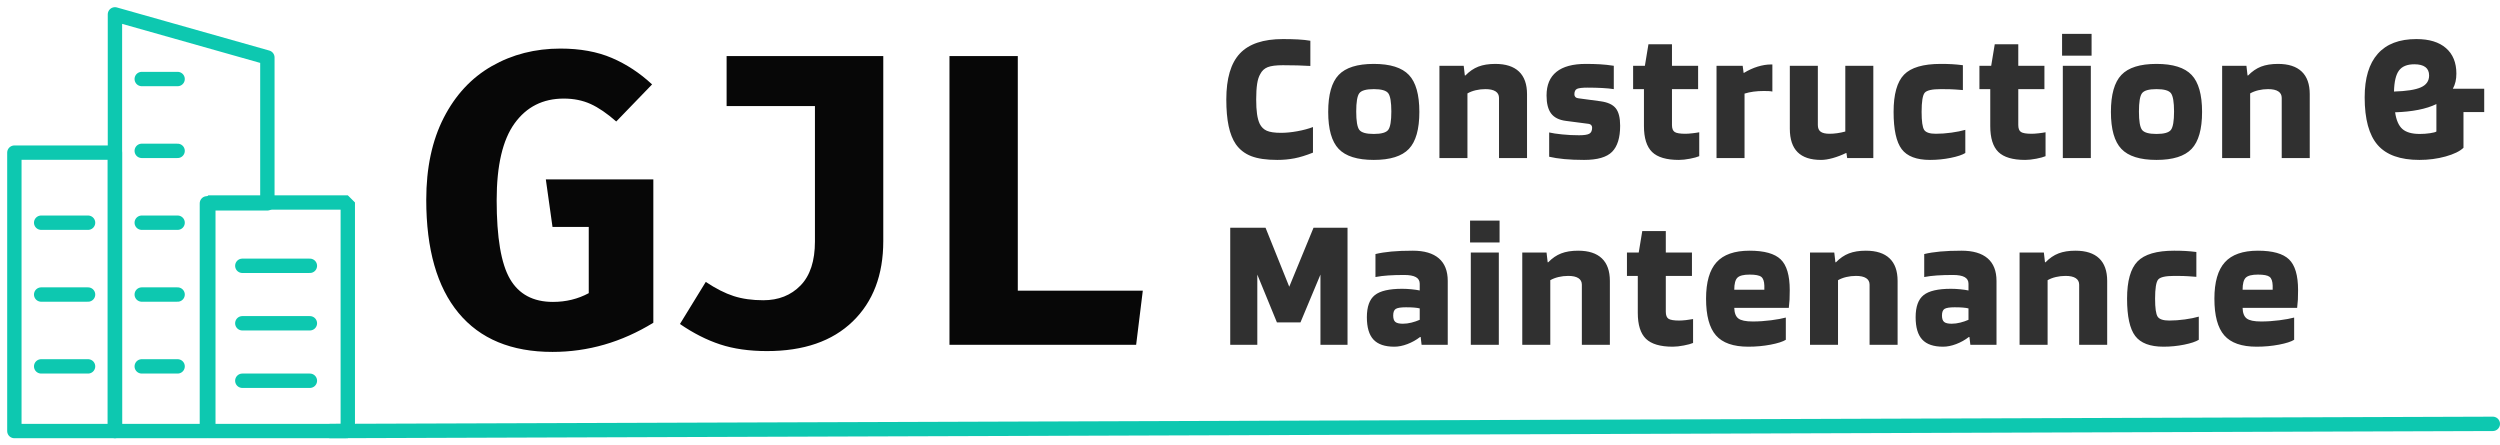 <?xml version="1.0" encoding="UTF-8"?>
<svg width="174px" height="31px" viewBox="0 0 174 31" version="1.1" xmlns="http://www.w3.org/2000/svg" xmlns:xlink="http://www.w3.org/1999/xlink">
    <!-- Generator: Sketch 57.1 (83088) - https://sketch.com -->
    <title>Logo</title>
    <desc>Created with Sketch.</desc>
    <g id="Page-1" stroke="none" stroke-width="1" fill="none" fill-rule="evenodd">
        <g id="Desktop" transform="translate(-55, -80)">
            <g id="Header">
                <g id="Logo" transform="translate(55, 70)">
                    <path d="M38.454,34.493 C35.593,34.493 33.413,33.589 31.915,31.782 C30.416,29.974 29.667,27.349 29.667,23.908 C29.667,21.685 30.073,19.78 30.885,18.195 C31.697,16.61 32.813,15.411 34.234,14.599 C35.656,13.787 37.246,13.381 39.005,13.381 C40.378,13.381 41.571,13.598 42.587,14.034 C43.602,14.469 44.534,15.082 45.385,15.875 L42.891,18.456 C42.253,17.895 41.659,17.489 41.108,17.238 C40.556,16.987 39.933,16.861 39.237,16.861 C37.787,16.861 36.646,17.436 35.815,18.587 C34.984,19.737 34.568,21.52 34.568,23.937 C34.568,26.528 34.877,28.355 35.496,29.418 C36.115,30.481 37.11,31.013 38.483,31.013 C39.392,31.013 40.223,30.81 40.977,30.404 L40.977,25.793 L38.454,25.793 L37.99,22.487 L45.472,22.487 L45.472,32.463 C43.268,33.816 40.929,34.493 38.454,34.493 Z M61.476,26.779 C61.476,29.138 60.766,31.003 59.345,32.376 C57.924,33.749 55.937,34.435 53.385,34.435 C52.148,34.435 51.06,34.28 50.123,33.971 C49.185,33.662 48.252,33.188 47.324,32.55 L49.122,29.621 C49.818,30.085 50.466,30.414 51.065,30.607 C51.664,30.8 52.351,30.897 53.124,30.897 C54.187,30.897 55.053,30.554 55.72,29.867 C56.387,29.181 56.72,28.161 56.72,26.808 L56.72,17.383 L50.572,17.383 L50.572,13.903 L61.476,13.903 L61.476,26.779 Z M66.083,34 L66.083,13.903 L70.839,13.903 L70.839,30.23 L79.539,30.23 L79.075,34 L66.083,34 Z" id="GJL" fill="#070707" fill-rule="nonzero"></path>
                    <path d="M89.16,19.245 C89.507,19.245 89.884,19.208 90.291,19.134 C90.698,19.061 91.062,18.963 91.383,18.842 L91.383,20.623 C90.906,20.814 90.477,20.946 90.096,21.02 C89.715,21.093 89.316,21.13 88.9,21.13 C88.146,21.13 87.544,21.043 87.093,20.87 C86.642,20.697 86.283,20.419 86.014,20.038 C85.789,19.709 85.622,19.288 85.513,18.777 C85.405,18.266 85.351,17.646 85.351,16.918 C85.351,15.462 85.665,14.398 86.293,13.726 C86.922,13.055 87.921,12.719 89.29,12.719 C89.689,12.719 90.044,12.728 90.356,12.745 C90.668,12.762 90.95,12.793 91.201,12.836 L91.201,14.591 C90.915,14.574 90.618,14.561 90.311,14.552 C90.003,14.543 89.663,14.539 89.29,14.539 C88.813,14.539 88.46,14.584 88.231,14.675 C88.001,14.767 87.83,14.925 87.717,15.15 C87.613,15.323 87.539,15.553 87.496,15.839 C87.453,16.125 87.431,16.485 87.431,16.918 C87.431,17.325 87.45,17.665 87.49,17.939 C87.529,18.212 87.591,18.439 87.678,18.621 C87.791,18.846 87.955,19.007 88.172,19.102 C88.389,19.197 88.718,19.245 89.16,19.245 Z M98.787,17.789 C98.787,18.994 98.544,19.852 98.059,20.363 C97.573,20.874 96.759,21.13 95.615,21.13 C94.471,21.13 93.656,20.874 93.171,20.363 C92.685,19.852 92.443,18.994 92.443,17.789 C92.443,16.584 92.685,15.726 93.171,15.215 C93.656,14.704 94.471,14.448 95.615,14.448 C96.759,14.448 97.573,14.704 98.059,15.215 C98.544,15.726 98.787,16.584 98.787,17.789 Z M94.393,17.763 C94.393,18.422 94.464,18.846 94.607,19.037 C94.75,19.228 95.086,19.323 95.615,19.323 C96.143,19.323 96.479,19.228 96.622,19.037 C96.765,18.846 96.837,18.422 96.837,17.763 C96.837,17.104 96.765,16.68 96.622,16.489 C96.479,16.298 96.143,16.203 95.615,16.203 C95.086,16.203 94.75,16.298 94.607,16.489 C94.464,16.68 94.393,17.104 94.393,17.763 Z M102.134,21 L100.184,21 L100.184,14.578 L101.874,14.578 L101.952,15.254 L101.991,15.254 C102.268,14.968 102.57,14.762 102.895,14.636 C103.22,14.511 103.612,14.448 104.071,14.448 C104.799,14.448 105.349,14.626 105.722,14.981 C106.095,15.336 106.281,15.861 106.281,16.554 L106.281,21 L104.331,21 L104.331,16.814 C104.331,16.615 104.251,16.463 104.091,16.359 C103.93,16.255 103.694,16.203 103.382,16.203 C103.148,16.203 102.923,16.229 102.706,16.281 C102.489,16.333 102.299,16.407 102.134,16.502 L102.134,21 Z M110.5,16.099 C110.136,16.099 109.891,16.127 109.765,16.183 C109.64,16.24 109.577,16.368 109.577,16.567 C109.577,16.645 109.601,16.708 109.648,16.756 C109.696,16.803 109.763,16.831 109.85,16.84 L111.397,17.048 C111.899,17.117 112.253,17.28 112.456,17.535 C112.66,17.791 112.762,18.196 112.762,18.751 C112.762,19.583 112.575,20.187 112.203,20.564 C111.83,20.942 111.18,21.13 110.253,21.13 C109.741,21.13 109.28,21.111 108.868,21.072 C108.457,21.032 108.108,20.978 107.822,20.909 L107.822,19.219 C108.038,19.271 108.34,19.316 108.725,19.355 C109.111,19.395 109.503,19.414 109.902,19.414 C110.257,19.414 110.498,19.377 110.623,19.303 C110.749,19.23 110.812,19.089 110.812,18.881 C110.812,18.812 110.79,18.753 110.747,18.706 C110.703,18.658 110.647,18.63 110.578,18.621 L108.979,18.413 C108.511,18.352 108.171,18.181 107.958,17.899 C107.746,17.618 107.64,17.2 107.64,16.645 C107.64,15.917 107.869,15.369 108.329,15.001 C108.788,14.632 109.468,14.448 110.37,14.448 C110.725,14.448 111.054,14.457 111.358,14.474 C111.661,14.491 111.982,14.526 112.32,14.578 L112.32,16.203 C112.103,16.168 111.834,16.142 111.514,16.125 C111.193,16.108 110.855,16.099 110.5,16.099 Z M114.419,16.203 L113.665,16.203 L113.665,14.578 L114.484,14.578 L114.731,13.083 L116.369,13.083 L116.369,14.578 L118.189,14.578 L118.189,16.203 L116.369,16.203 L116.369,18.699 C116.369,18.942 116.432,19.104 116.558,19.186 C116.683,19.269 116.933,19.31 117.305,19.31 C117.435,19.31 117.596,19.299 117.786,19.277 C117.977,19.256 118.137,19.232 118.267,19.206 L118.267,20.87 C118.129,20.931 117.914,20.989 117.624,21.046 C117.333,21.102 117.076,21.13 116.85,21.13 C115.984,21.13 115.362,20.946 114.985,20.578 C114.608,20.209 114.419,19.609 114.419,18.777 L114.419,16.203 Z M121.42,21 L119.47,21 L119.47,14.578 L121.29,14.578 L121.355,15.072 L121.381,15.072 C121.693,14.881 122.011,14.736 122.336,14.636 C122.661,14.537 122.967,14.487 123.253,14.487 L123.357,14.487 L123.357,16.372 C123.279,16.355 123.194,16.344 123.103,16.34 C123.012,16.335 122.898,16.333 122.759,16.333 C122.508,16.333 122.269,16.348 122.044,16.378 C121.819,16.409 121.611,16.454 121.42,16.515 L121.42,21 Z M126.743,21.13 C126.015,21.13 125.472,20.95 125.112,20.59 C124.752,20.231 124.572,19.687 124.572,18.959 L124.572,14.578 L126.522,14.578 L126.522,18.699 C126.522,18.916 126.587,19.072 126.717,19.167 C126.847,19.262 127.055,19.31 127.341,19.31 C127.506,19.31 127.682,19.297 127.868,19.271 C128.054,19.245 128.243,19.206 128.433,19.154 L128.433,14.578 L130.383,14.578 L130.383,21 L128.563,21 L128.511,20.649 L128.485,20.649 C128.182,20.796 127.877,20.913 127.569,21 C127.261,21.087 126.986,21.13 126.743,21.13 Z M136.786,19.037 L136.786,20.649 C136.578,20.779 136.24,20.892 135.772,20.987 C135.304,21.082 134.823,21.13 134.329,21.13 C133.393,21.13 132.737,20.881 132.36,20.383 C131.983,19.884 131.794,19.02 131.794,17.789 C131.794,16.558 132.037,15.694 132.522,15.195 C133.007,14.697 133.857,14.448 135.07,14.448 C135.365,14.448 135.629,14.454 135.863,14.467 C136.097,14.481 136.348,14.504 136.617,14.539 L136.617,16.268 C136.192,16.233 135.885,16.214 135.694,16.209 C135.503,16.205 135.295,16.203 135.07,16.203 C134.472,16.203 134.102,16.287 133.959,16.456 C133.816,16.626 133.744,17.07 133.744,17.789 C133.744,18.439 133.803,18.855 133.92,19.037 C134.037,19.219 134.307,19.31 134.732,19.31 C135.079,19.31 135.441,19.284 135.818,19.232 C136.195,19.18 136.517,19.115 136.786,19.037 Z M138.522,16.203 L137.768,16.203 L137.768,14.578 L138.587,14.578 L138.834,13.083 L140.472,13.083 L140.472,14.578 L142.292,14.578 L142.292,16.203 L140.472,16.203 L140.472,18.699 C140.472,18.942 140.534,19.104 140.66,19.186 C140.786,19.269 141.035,19.31 141.408,19.31 C141.538,19.31 141.698,19.299 141.889,19.277 C142.079,19.256 142.24,19.232 142.37,19.206 L142.37,20.87 C142.231,20.931 142.016,20.989 141.726,21.046 C141.436,21.102 141.178,21.13 140.953,21.13 C140.086,21.13 139.464,20.946 139.087,20.578 C138.71,20.209 138.522,19.609 138.522,18.777 L138.522,16.203 Z M145.574,13.876 L143.52,13.876 L143.52,12.355 L145.574,12.355 L145.574,13.876 Z M145.522,21 L143.572,21 L143.572,14.578 L145.522,14.578 L145.522,21 Z M153.264,17.789 C153.264,18.994 153.021,19.852 152.536,20.363 C152.05,20.874 151.236,21.13 150.092,21.13 C148.948,21.13 148.133,20.874 147.648,20.363 C147.162,19.852 146.92,18.994 146.92,17.789 C146.92,16.584 147.162,15.726 147.648,15.215 C148.133,14.704 148.948,14.448 150.092,14.448 C151.236,14.448 152.05,14.704 152.536,15.215 C153.021,15.726 153.264,16.584 153.264,17.789 Z M148.87,17.763 C148.87,18.422 148.941,18.846 149.084,19.037 C149.227,19.228 149.563,19.323 150.092,19.323 C150.62,19.323 150.956,19.228 151.099,19.037 C151.242,18.846 151.314,18.422 151.314,17.763 C151.314,17.104 151.242,16.68 151.099,16.489 C150.956,16.298 150.62,16.203 150.092,16.203 C149.563,16.203 149.227,16.298 149.084,16.489 C148.941,16.68 148.87,17.104 148.87,17.763 Z M156.611,21 L154.661,21 L154.661,14.578 L156.351,14.578 L156.429,15.254 L156.468,15.254 C156.746,14.968 157.047,14.762 157.372,14.636 C157.697,14.511 158.089,14.448 158.548,14.448 C159.276,14.448 159.827,14.626 160.199,14.981 C160.572,15.336 160.758,15.861 160.758,16.554 L160.758,21 L158.808,21 L158.808,16.814 C158.808,16.615 158.728,16.463 158.568,16.359 C158.408,16.255 158.171,16.203 157.859,16.203 C157.625,16.203 157.4,16.229 157.183,16.281 C156.967,16.333 156.776,16.407 156.611,16.502 L156.611,21 Z M171.458,17.802 L171.458,20.285 C171.206,20.528 170.792,20.729 170.216,20.89 C169.64,21.05 169.031,21.13 168.39,21.13 C167.055,21.13 166.086,20.783 165.484,20.09 C164.882,19.397 164.581,18.292 164.581,16.775 C164.581,15.44 164.884,14.431 165.491,13.746 C166.097,13.061 166.994,12.719 168.182,12.719 C169.074,12.719 169.761,12.929 170.242,13.35 C170.723,13.77 170.964,14.361 170.964,15.124 C170.964,15.323 170.944,15.51 170.905,15.683 C170.866,15.856 170.803,16.021 170.717,16.177 L172.901,16.177 L172.901,17.802 L171.458,17.802 Z M169.066,15.254 C169.066,14.994 168.979,14.799 168.806,14.669 C168.632,14.539 168.377,14.474 168.039,14.474 C167.545,14.474 167.189,14.617 166.973,14.903 C166.756,15.189 166.639,15.679 166.622,16.372 C167.488,16.346 168.112,16.249 168.494,16.079 C168.875,15.91 169.066,15.635 169.066,15.254 Z M168.416,19.323 C168.658,19.323 168.897,19.306 169.131,19.271 C169.365,19.236 169.512,19.197 169.573,19.154 L169.573,17.243 C169.217,17.416 168.797,17.551 168.312,17.646 C167.826,17.741 167.289,17.798 166.7,17.815 C166.778,18.361 166.947,18.749 167.207,18.979 C167.467,19.208 167.87,19.323 168.416,19.323 Z M93.788,25.849 L93.788,34 L91.903,34 L91.903,29.112 L90.512,32.44 L88.874,32.44 L87.509,29.112 L87.509,34 L85.624,34 L85.624,25.849 L88.081,25.849 L89.732,29.957 L91.422,25.849 L93.788,25.849 Z M97.045,34.13 C96.386,34.13 95.903,33.965 95.595,33.636 C95.287,33.307 95.134,32.787 95.134,32.076 C95.134,31.348 95.318,30.837 95.686,30.542 C96.054,30.247 96.689,30.1 97.591,30.1 C97.799,30.1 98.013,30.111 98.234,30.133 C98.455,30.154 98.648,30.182 98.813,30.217 L98.813,29.749 C98.813,29.541 98.724,29.387 98.546,29.288 C98.368,29.188 98.098,29.138 97.734,29.138 C97.318,29.138 96.947,29.149 96.622,29.171 C96.297,29.192 96,29.229 95.732,29.281 L95.732,27.682 C96.052,27.604 96.425,27.546 96.85,27.506 C97.274,27.467 97.768,27.448 98.332,27.448 C99.129,27.448 99.733,27.626 100.145,27.981 C100.557,28.336 100.763,28.861 100.763,29.554 L100.763,34 L98.943,34 L98.878,33.454 L98.839,33.454 C98.57,33.662 98.275,33.827 97.955,33.948 C97.634,34.069 97.331,34.13 97.045,34.13 Z M97.851,31.387 C97.504,31.387 97.27,31.424 97.149,31.497 C97.027,31.571 96.967,31.725 96.967,31.959 C96.967,32.176 97.016,32.325 97.116,32.407 C97.216,32.49 97.391,32.531 97.643,32.531 C97.833,32.531 98.033,32.505 98.241,32.453 C98.449,32.401 98.639,32.336 98.813,32.258 L98.813,31.465 C98.709,31.439 98.579,31.42 98.423,31.407 C98.267,31.393 98.076,31.387 97.851,31.387 Z M104.37,26.876 L102.316,26.876 L102.316,25.355 L104.37,25.355 L104.37,26.876 Z M104.318,34 L102.368,34 L102.368,27.578 L104.318,27.578 L104.318,34 Z M107.9,34 L105.95,34 L105.95,27.578 L107.64,27.578 L107.718,28.254 L107.757,28.254 C108.034,27.968 108.335,27.762 108.66,27.637 C108.985,27.511 109.377,27.448 109.837,27.448 C110.565,27.448 111.115,27.626 111.488,27.981 C111.86,28.336 112.047,28.861 112.047,29.554 L112.047,34 L110.097,34 L110.097,29.814 C110.097,29.615 110.017,29.463 109.856,29.359 C109.696,29.255 109.46,29.203 109.148,29.203 C108.914,29.203 108.688,29.229 108.472,29.281 C108.255,29.333 108.064,29.407 107.9,29.502 L107.9,34 Z M113.99,29.203 L113.236,29.203 L113.236,27.578 L114.055,27.578 L114.302,26.083 L115.94,26.083 L115.94,27.578 L117.76,27.578 L117.76,29.203 L115.94,29.203 L115.94,31.699 C115.94,31.942 116.003,32.104 116.129,32.187 C116.254,32.269 116.504,32.31 116.876,32.31 C117.006,32.31 117.167,32.299 117.357,32.278 C117.548,32.256 117.708,32.232 117.838,32.206 L117.838,33.87 C117.7,33.931 117.485,33.989 117.195,34.045 C116.904,34.102 116.647,34.13 116.421,34.13 C115.555,34.13 114.933,33.946 114.556,33.578 C114.179,33.209 113.99,32.609 113.99,31.777 L113.99,29.203 Z M124.293,32.102 L124.293,33.649 C124.085,33.779 123.734,33.892 123.24,33.987 C122.746,34.082 122.226,34.13 121.68,34.13 C120.64,34.13 119.89,33.868 119.431,33.343 C118.972,32.819 118.742,31.968 118.742,30.789 C118.742,29.636 118.985,28.791 119.47,28.254 C119.955,27.717 120.722,27.448 121.771,27.448 C122.794,27.448 123.515,27.649 123.935,28.052 C124.356,28.456 124.566,29.168 124.566,30.191 C124.566,30.468 124.562,30.689 124.553,30.854 C124.544,31.019 124.527,31.209 124.501,31.426 L120.705,31.426 C120.714,31.781 120.809,32.028 120.991,32.167 C121.173,32.306 121.507,32.375 121.992,32.375 C122.408,32.375 122.833,32.347 123.266,32.291 C123.699,32.234 124.042,32.171 124.293,32.102 Z M121.771,29.112 C121.355,29.112 121.073,29.183 120.926,29.326 C120.779,29.47 120.705,29.749 120.705,30.165 L122.798,30.165 L122.798,29.879 C122.789,29.576 122.718,29.372 122.583,29.268 C122.449,29.164 122.178,29.112 121.771,29.112 Z M127.926,34 L125.976,34 L125.976,27.578 L127.666,27.578 L127.744,28.254 L127.783,28.254 C128.061,27.968 128.362,27.762 128.687,27.637 C129.012,27.511 129.404,27.448 129.863,27.448 C130.591,27.448 131.142,27.626 131.514,27.981 C131.887,28.336 132.073,28.861 132.073,29.554 L132.073,34 L130.123,34 L130.123,29.814 C130.123,29.615 130.043,29.463 129.883,29.359 C129.723,29.255 129.486,29.203 129.174,29.203 C128.94,29.203 128.715,29.229 128.498,29.281 C128.282,29.333 128.091,29.407 127.926,29.502 L127.926,34 Z M135.239,34.13 C134.58,34.13 134.097,33.965 133.79,33.636 C133.482,33.307 133.328,32.787 133.328,32.076 C133.328,31.348 133.512,30.837 133.881,30.542 C134.249,30.247 134.884,30.1 135.785,30.1 C135.993,30.1 136.208,30.111 136.429,30.133 C136.65,30.154 136.842,30.182 137.007,30.217 L137.007,29.749 C137.007,29.541 136.918,29.387 136.741,29.288 C136.563,29.188 136.292,29.138 135.928,29.138 C135.512,29.138 135.142,29.149 134.817,29.171 C134.492,29.192 134.195,29.229 133.926,29.281 L133.926,27.682 C134.247,27.604 134.619,27.546 135.044,27.506 C135.469,27.467 135.963,27.448 136.526,27.448 C137.323,27.448 137.928,27.626 138.34,27.981 C138.751,28.336 138.957,28.861 138.957,29.554 L138.957,34 L137.137,34 L137.072,33.454 L137.033,33.454 C136.764,33.662 136.47,33.827 136.149,33.948 C135.828,34.069 135.525,34.13 135.239,34.13 Z M136.045,31.387 C135.698,31.387 135.464,31.424 135.343,31.497 C135.222,31.571 135.161,31.725 135.161,31.959 C135.161,32.176 135.211,32.325 135.311,32.407 C135.41,32.49 135.586,32.531 135.837,32.531 C136.028,32.531 136.227,32.505 136.435,32.453 C136.643,32.401 136.834,32.336 137.007,32.258 L137.007,31.465 C136.903,31.439 136.773,31.42 136.617,31.407 C136.461,31.393 136.27,31.387 136.045,31.387 Z M142.513,34 L140.563,34 L140.563,27.578 L142.253,27.578 L142.331,28.254 L142.37,28.254 C142.647,27.968 142.948,27.762 143.273,27.637 C143.598,27.511 143.99,27.448 144.45,27.448 C145.178,27.448 145.728,27.626 146.101,27.981 C146.473,28.336 146.66,28.861 146.66,29.554 L146.66,34 L144.71,34 L144.71,29.814 C144.71,29.615 144.629,29.463 144.469,29.359 C144.309,29.255 144.073,29.203 143.761,29.203 C143.527,29.203 143.301,29.229 143.085,29.281 C142.868,29.333 142.677,29.407 142.513,29.502 L142.513,34 Z M153.036,32.037 L153.036,33.649 C152.828,33.779 152.49,33.892 152.022,33.987 C151.554,34.082 151.073,34.13 150.579,34.13 C149.643,34.13 148.987,33.881 148.61,33.383 C148.233,32.884 148.044,32.02 148.044,30.789 C148.044,29.558 148.287,28.694 148.772,28.195 C149.258,27.697 150.107,27.448 151.32,27.448 C151.615,27.448 151.879,27.454 152.113,27.468 C152.347,27.481 152.599,27.504 152.867,27.539 L152.867,29.268 C152.443,29.233 152.135,29.214 151.944,29.209 C151.754,29.205 151.546,29.203 151.32,29.203 C150.722,29.203 150.352,29.287 150.209,29.456 C150.066,29.626 149.994,30.07 149.994,30.789 C149.994,31.439 150.053,31.855 150.17,32.037 C150.287,32.219 150.558,32.31 150.982,32.31 C151.329,32.31 151.691,32.284 152.068,32.232 C152.445,32.18 152.768,32.115 153.036,32.037 Z M159.673,32.102 L159.673,33.649 C159.465,33.779 159.114,33.892 158.62,33.987 C158.126,34.082 157.606,34.13 157.06,34.13 C156.02,34.13 155.27,33.868 154.811,33.343 C154.351,32.819 154.122,31.968 154.122,30.789 C154.122,29.636 154.364,28.791 154.85,28.254 C155.335,27.717 156.102,27.448 157.151,27.448 C158.173,27.448 158.895,27.649 159.315,28.052 C159.736,28.456 159.946,29.168 159.946,30.191 C159.946,30.468 159.941,30.689 159.933,30.854 C159.924,31.019 159.907,31.209 159.881,31.426 L156.085,31.426 C156.093,31.781 156.189,32.028 156.371,32.167 C156.553,32.306 156.886,32.375 157.372,32.375 C157.788,32.375 158.212,32.347 158.646,32.291 C159.079,32.234 159.421,32.171 159.673,32.102 Z M157.151,29.112 C156.735,29.112 156.453,29.183 156.306,29.326 C156.158,29.47 156.085,29.749 156.085,30.165 L158.178,30.165 L158.178,29.879 C158.169,29.576 158.098,29.372 157.963,29.268 C157.829,29.164 157.558,29.112 157.151,29.112 Z" id="Construction&amp;Maintenance" fill="#303030" fill-rule="nonzero"></path>
                    <g id="Buildings" transform="translate(0.75, 11)" stroke="#0DC8B0">
                        <path d="M2.115,24.5 L5.379,24.5" id="Path-7" stroke-linecap="round" stroke-linejoin="bevel"></path>
                        <path d="M2.115,19.5 L5.379,19.5" id="Path-7" stroke-linecap="round" stroke-linejoin="bevel"></path>
                        <polygon id="Path-4" stroke-linejoin="round" points="7.25 0 7.25 29 13.65 29 13.65 13.153 17.859 13.153 17.859 3"></polygon>
                        <polygon id="Path-6" stroke-linejoin="round" points="7.25 9.624 0.25 9.624 0.25 29 7.25 29"></polygon>
                        <path d="M2.115,14.5 L5.379,14.5" id="Path-7" stroke-linecap="round" stroke-linejoin="bevel"></path>
                        <path d="M23.456,13.093 L23.456,29 L13.75,29 L13.75,13.093 L23.456,13.093 Z" id="Path-8" stroke-linecap="round" stroke-linejoin="bevel"></path>
                        <path d="M9.115,19.5 L11.612,19.5" id="Path-7" stroke-linecap="round" stroke-linejoin="bevel"></path>
                        <path d="M9.115,14.5 L11.612,14.5" id="Path-7" stroke-linecap="round" stroke-linejoin="bevel"></path>
                        <path d="M9.115,24.5 L11.612,24.5" id="Path-7" stroke-linecap="round" stroke-linejoin="bevel"></path>
                        <path d="M9.115,9.5 L11.612,9.5" id="Path-7" stroke-linecap="round" stroke-linejoin="bevel"></path>
                        <path d="M9.115,4.5 L11.612,4.5" id="Path-7" stroke-linecap="round" stroke-linejoin="bevel"></path>
                        <path d="M16.115,17.5 L20.818,17.5" id="Path-7" stroke-linecap="round" stroke-linejoin="bevel"></path>
                        <path d="M16.115,21.5 L20.818,21.5" id="Path-7" stroke-linecap="round" stroke-linejoin="bevel"></path>
                        <path d="M16.115,25.5 L20.818,25.5" id="Path-7" stroke-linecap="round" stroke-linejoin="bevel"></path>
                        <path d="M22.25,29 L172.75,28.5" id="Path-7" stroke-linecap="round" stroke-linejoin="bevel"></path>
                    </g>
                </g>
            </g>
        </g>
    </g>
</svg>